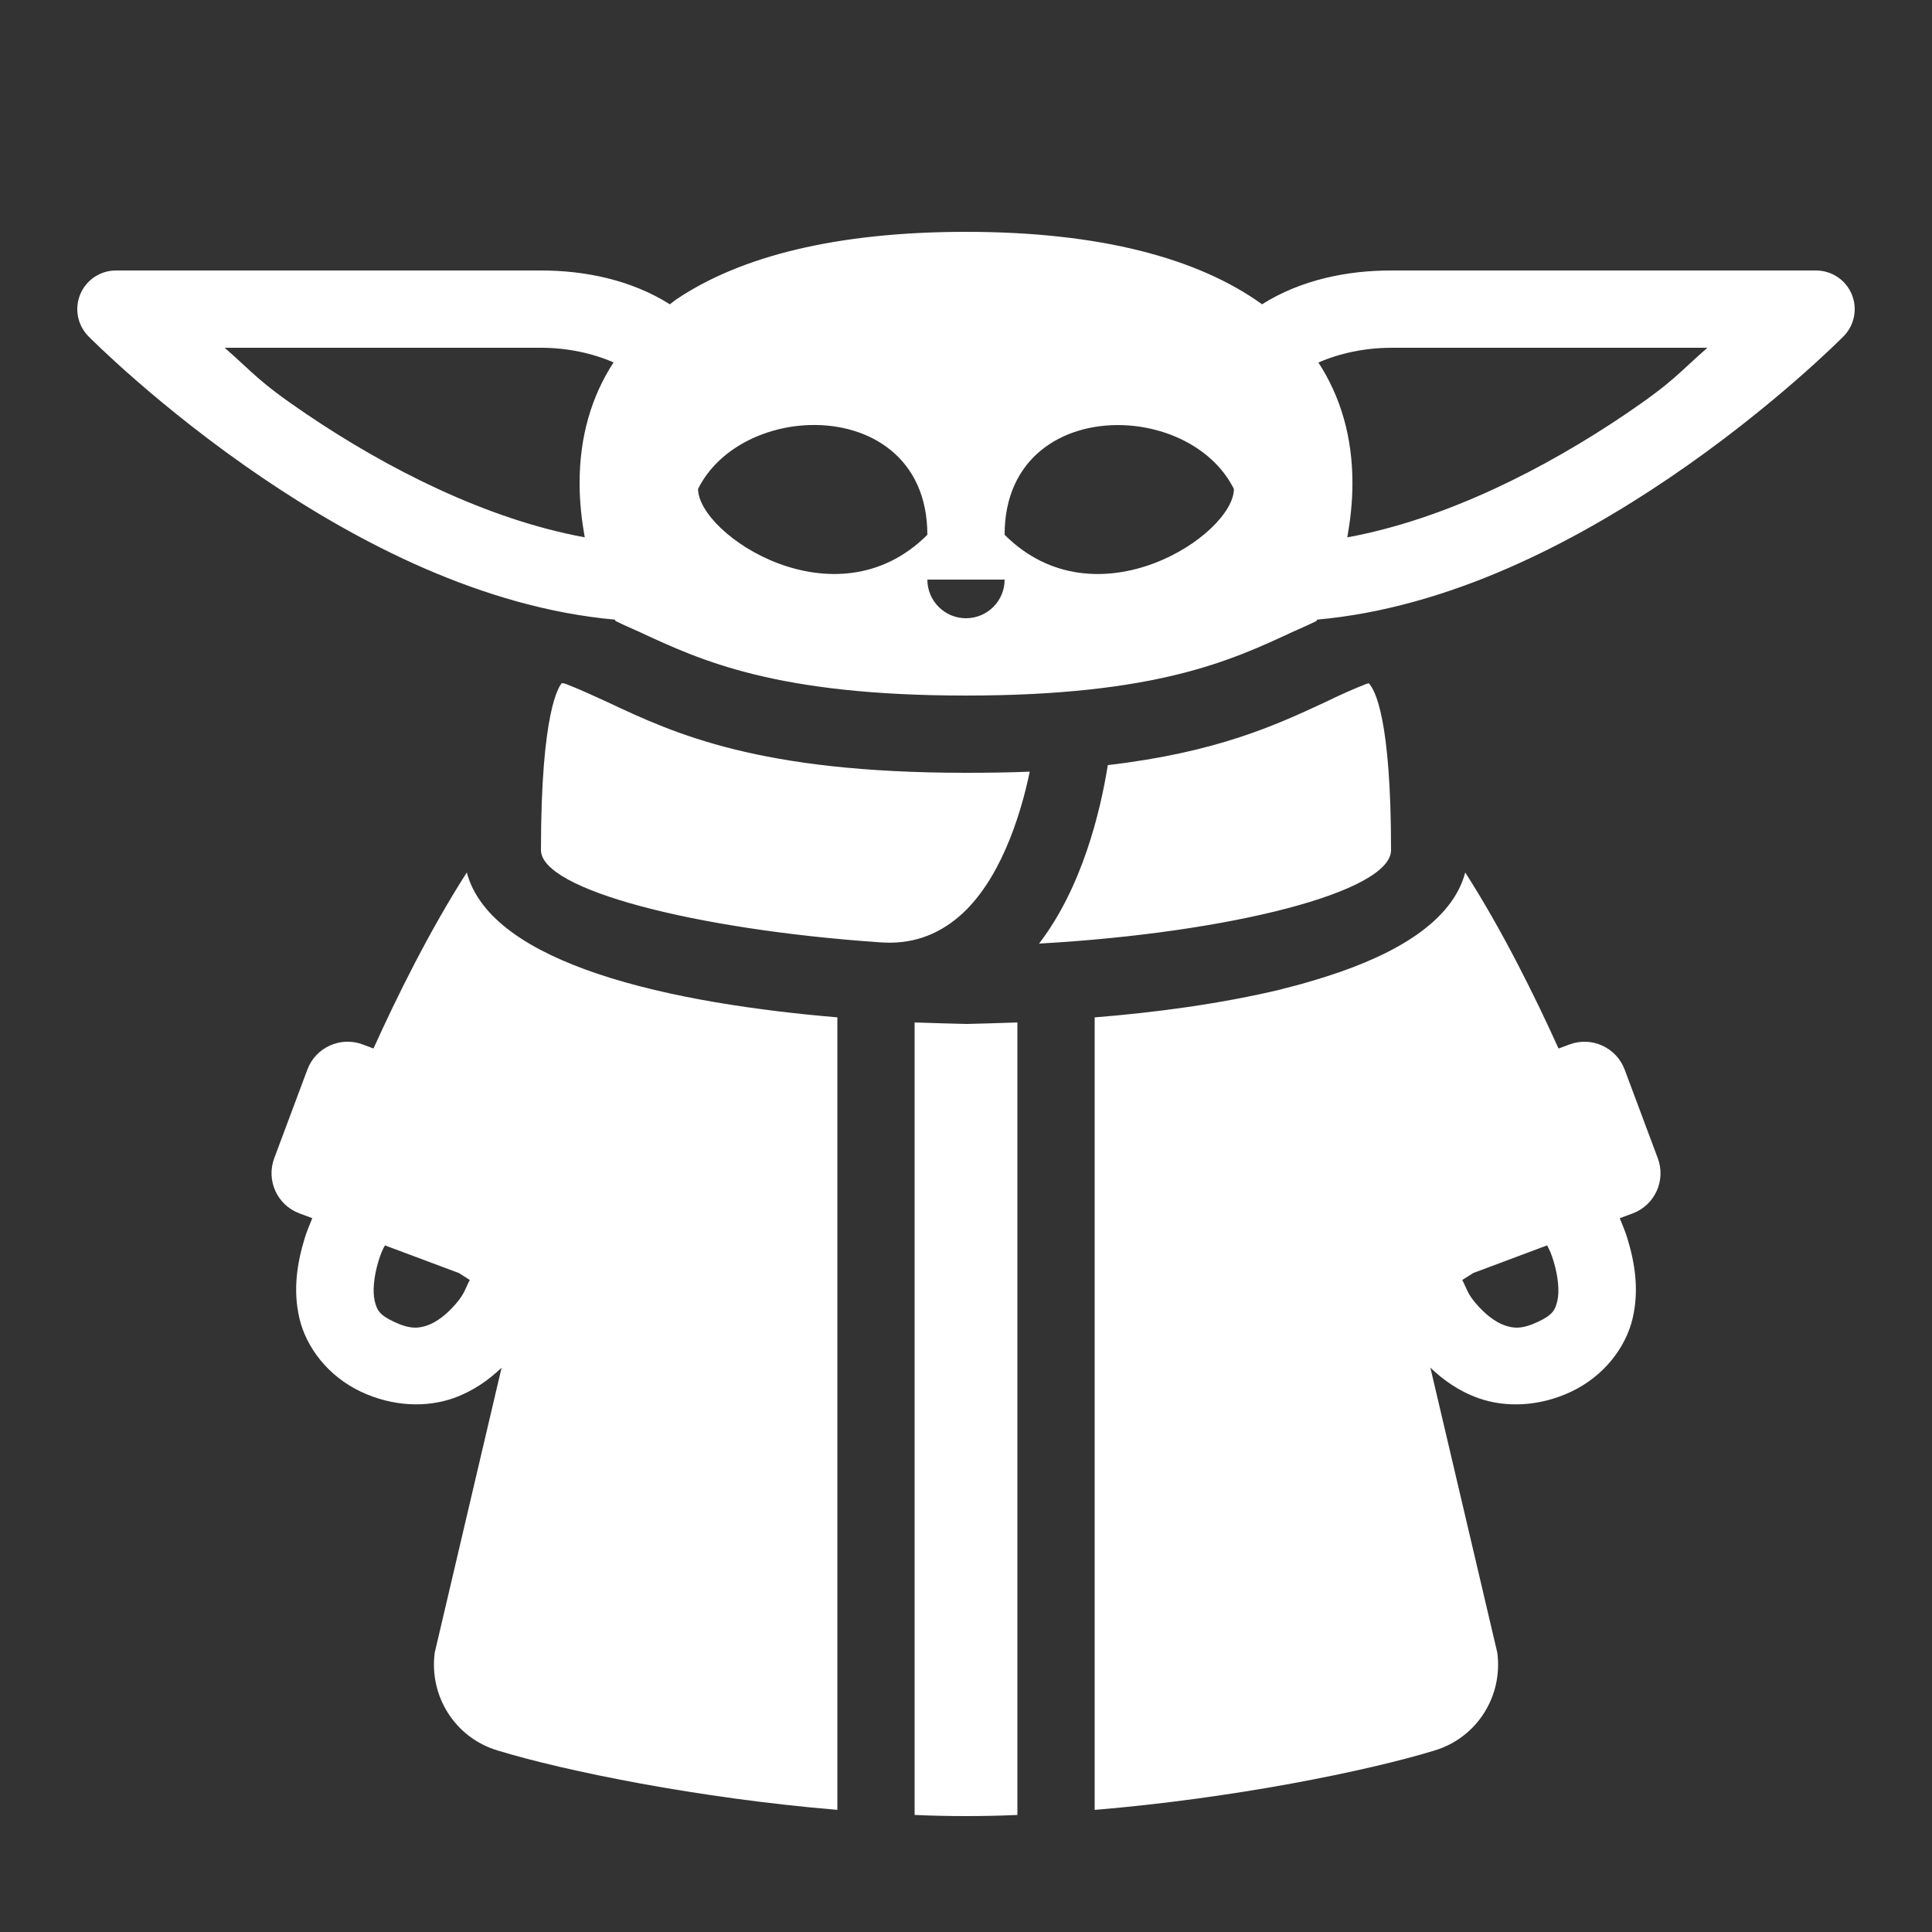 <svg xmlns="http://www.w3.org/2000/svg" xmlns:xlink="http://www.w3.org/1999/xlink" viewBox="0,0,256,256" width="250px" height="250px" fill-rule="nonzero"><rect x="0" y="0" width="256" height="256" fill="#333333" stroke="none"/><g fill-opacity="0" fill="#ffffff" fill-rule="nonzero" stroke="none" stroke-width="1" stroke-linecap="butt" stroke-linejoin="miter" stroke-miterlimit="10" stroke-dasharray="" stroke-dashoffset="0" font-family="none" font-weight="none" font-size="none" text-anchor="none" style="mix-blend-mode: normal"><path d="M0,256v-256h256v256z" id="bgRectangle"></path></g><g fill="#ffffff" fill-rule="nonzero" stroke="none" stroke-width="1" stroke-linecap="butt" stroke-linejoin="miter" stroke-miterlimit="10" stroke-dasharray="" stroke-dashoffset="0" font-family="none" font-weight="none" font-size="none" text-anchor="none" style="mix-blend-mode: normal"><g transform="scale(5.12,5.12)"><path d="M25,6c-3.34,0 -5.84,0.63 -7.5,1.75c-0.058,0.04 -0.108,0.084 -0.164,0.125c-1.007,-0.635 -2.204,-0.875 -3.336,-0.875h-11c-0.403,0 -0.766,0.242 -0.922,0.614c-0.156,0.372 -0.073,0.8 0.209,1.088c0,0 1.817,1.845 4.527,3.678c2.452,1.658 5.666,3.347 9.098,3.656c0.007,0.011 0.011,0.024 0.018,0.035c0.2,0.1 0.411,0.189 0.631,0.289c1.57,0.73 3.519,1.641 8.439,1.641c4.92,0 6.869,-0.911 8.439,-1.641c0.22,-0.1 0.431,-0.189 0.631,-0.289c0.007,-0.011 0.011,-0.024 0.018,-0.035c3.432,-0.309 6.645,-1.998 9.098,-3.656c2.71,-1.833 4.527,-3.678 4.527,-3.678c0.282,-0.287 0.365,-0.716 0.209,-1.088c-0.156,-0.372 -0.519,-0.613 -0.922,-0.614h-11c-1.132,0 -2.33,0.239 -3.338,0.875c-1.664,-1.2 -4.213,-1.875 -7.662,-1.875zM5.812,9h8.188c0.672,0 1.33,0.139 1.879,0.379c-0.582,0.894 -0.879,1.939 -0.879,3.121c0,0.504 0.055,0.965 0.133,1.406c-2.576,-0.473 -5.153,-1.804 -7.197,-3.186c-1.277,-0.863 -1.384,-1.078 -2.123,-1.721zM36,9h8.188c-0.739,0.642 -0.846,0.857 -2.123,1.721c-2.044,1.382 -4.621,2.713 -7.197,3.186c0.078,-0.442 0.133,-0.902 0.133,-1.406c0,-1.179 -0.299,-2.225 -0.881,-3.119c0.549,-0.24 1.208,-0.381 1.881,-0.381zM20.973,11c1.525,-0.039 3.027,0.837 3.027,2.84c-2.373,2.373 -5.934,-0.001 -5.934,-1.188c0.519,-1.038 1.72,-1.622 2.906,-1.652zM29.027,11.002c1.186,0.03 2.387,0.614 2.906,1.652c0,1.186 -3.561,3.559 -5.934,1.186c0,-2.002 1.502,-2.877 3.027,-2.838zM24,15h2c0,0.552 -0.448,1 -1,1c-0.552,0 -1,-0.448 -1,-1zM14.539,17.68c-0.07,0.08 -0.539,0.71 -0.539,4.32c0,1.03 4,2.055 8.74,2.385c0.83,0.07 1.51,-0.174 2.09,-0.674c1.03,-0.89 1.57,-2.54 1.82,-3.74c-0.51,0.02 -1.06,0.029 -1.65,0.029c-5.36,0 -7.539,-1.01 -9.279,-1.83c-0.37,-0.17 -0.72,-0.331 -1.08,-0.471c-0.07,-0.02 -0.102,-0.02 -0.102,-0.02zM35.42,17.68c-0.01,0.01 -0.031,0.01 -0.061,0.02c-0.36,0.14 -0.71,0.3 -1.08,0.48c-1.27,0.59 -2.789,1.291 -5.609,1.621c-0.19,1.19 -0.659,3.159 -1.779,4.619c4.96,-0.28 9.109,-1.34 9.109,-2.42c0,-3.38 -0.41,-4.15 -0.58,-4.32zM12.08,22.58c-0.968,1.512 -1.808,3.214 -2.414,4.555l-0.281,-0.105c-0.574,-0.215 -1.215,0.076 -1.43,0.65l-0.857,2.293c-0.215,0.574 0.074,1.213 0.648,1.428l0.336,0.125c-0.069,0.173 -0.142,0.339 -0.199,0.527c-0.186,0.612 -0.31,1.32 -0.133,2.07c0.177,0.75 0.742,1.496 1.594,1.896c0.824,0.387 1.693,0.411 2.389,0.166c0.507,-0.179 0.914,-0.47 1.248,-0.789l-1.73,7.373c-0.15,1.13 0.529,2.201 1.619,2.531c1.73,0.53 5.201,1.239 8.801,1.539v-20.51c-1.994,-0.168 -4.333,-0.496 -6.211,-1.129c-1.723,-0.581 -3.06,-1.417 -3.379,-2.621zM37.92,22.58c-0.332,1.252 -1.762,2.107 -3.584,2.689c-0.356,0.112 -0.718,0.22 -1.098,0.312c-0.023,0.006 -0.045,0.012 -0.068,0.018v0.002c-1.579,0.381 -3.315,0.607 -4.84,0.729v20.51c3.6,-0.3 7.071,-1.009 8.801,-1.539c1.09,-0.33 1.769,-1.401 1.619,-2.531l-1.732,-7.375c0.334,0.32 0.742,0.612 1.25,0.791c0.695,0.245 1.563,0.22 2.387,-0.166c0.853,-0.401 1.418,-1.146 1.596,-1.896c0.177,-0.75 0.053,-1.458 -0.133,-2.07c-0.057,-0.188 -0.13,-0.354 -0.199,-0.527l0.336,-0.125c0.574,-0.215 0.863,-0.854 0.648,-1.428l-0.857,-2.293c-0.215,-0.574 -0.856,-0.865 -1.43,-0.65l-0.281,0.105c-0.606,-1.34 -1.446,-3.043 -2.414,-4.555zM23.67,26.461v20.51c0.45,0.02 0.89,0.029 1.33,0.029c0.44,0 0.88,-0.009 1.33,-0.029v-20.51c-0.51,0.02 -0.961,0.029 -1.311,0.039c-0.36,-0.01 -0.82,-0.019 -1.35,-0.039zM9.961,32.23l1.912,0.715l0.285,0.18c-0.128,0.247 -0.132,0.349 -0.355,0.611c-0.236,0.277 -0.501,0.479 -0.736,0.562c-0.236,0.083 -0.454,0.106 -0.871,-0.09c-0.388,-0.182 -0.445,-0.313 -0.5,-0.547c-0.055,-0.234 -0.025,-0.618 0.1,-1.027c0.057,-0.188 0.109,-0.302 0.166,-0.404zM40.039,32.23c0.057,0.103 0.109,0.216 0.166,0.404c0.124,0.409 0.155,0.794 0.1,1.027c-0.055,0.234 -0.112,0.364 -0.5,0.547c-0.418,0.196 -0.635,0.173 -0.871,0.09c-0.236,-0.083 -0.501,-0.286 -0.736,-0.562c-0.224,-0.263 -0.228,-0.365 -0.355,-0.611l0.287,-0.18z"></path></g></g></svg>